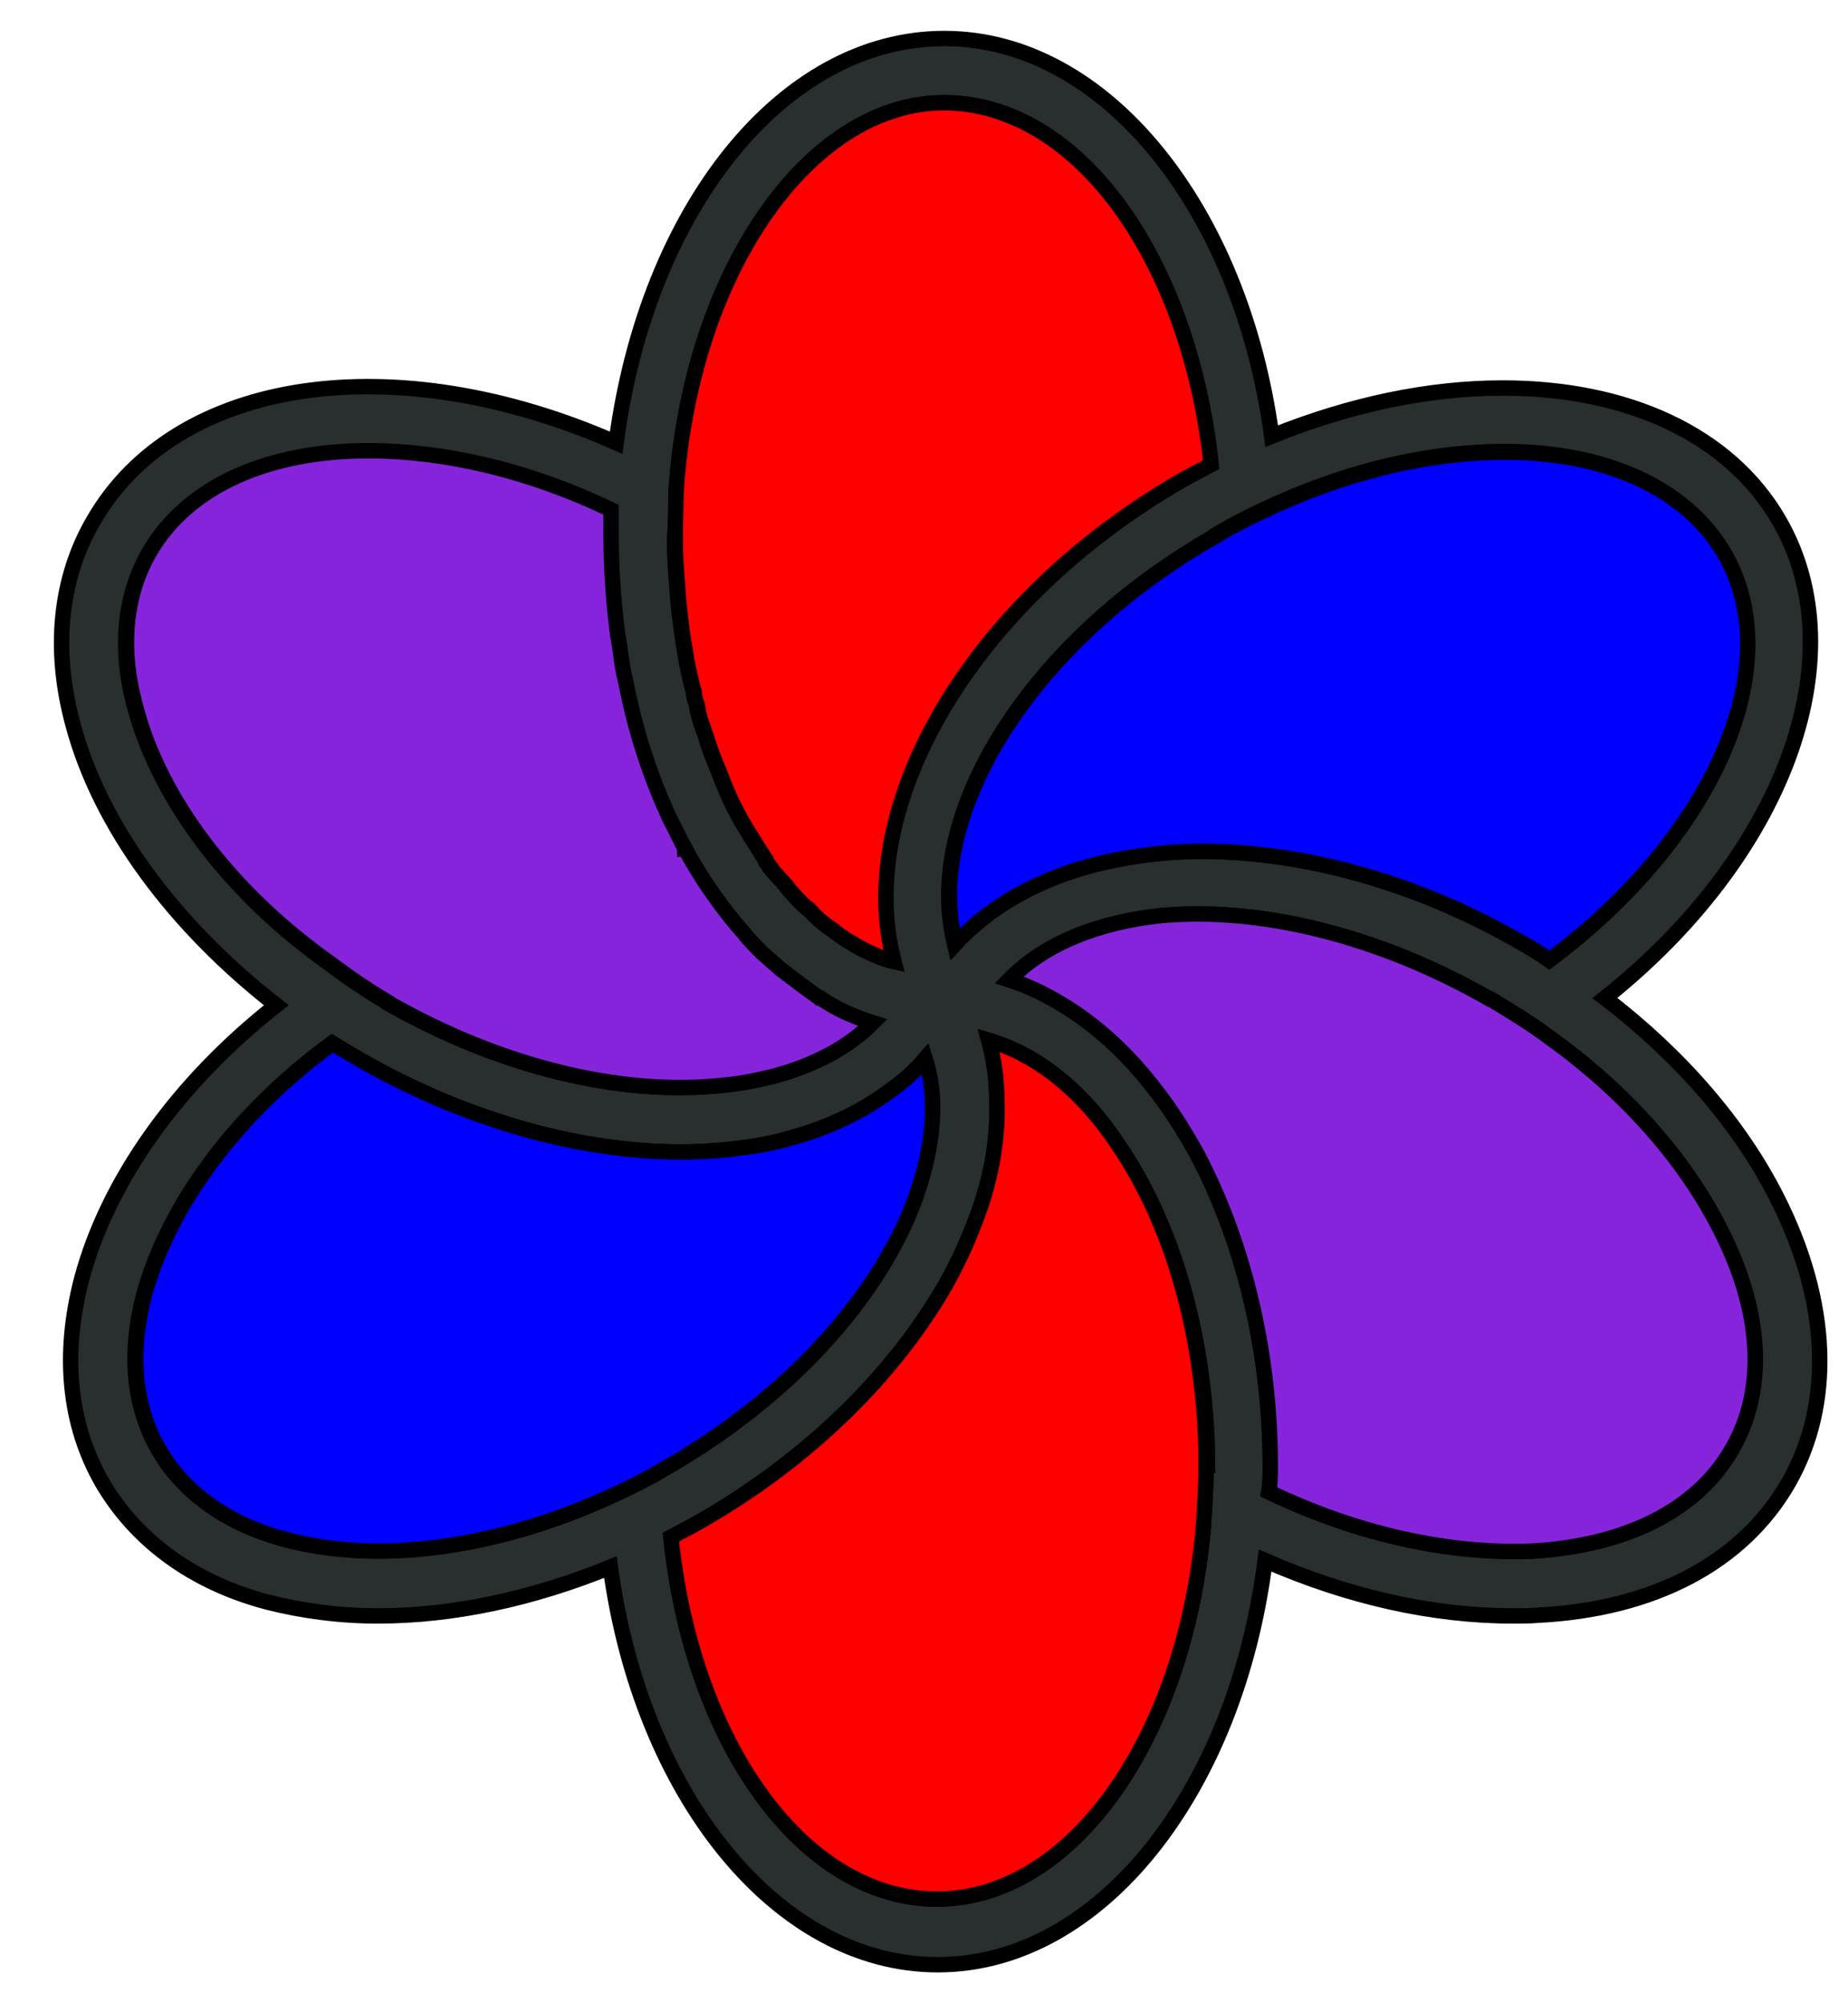 <svg width="24" height="26" viewBox="0 0 24 26" fill="none" xmlns="http://www.w3.org/2000/svg">
<path d="M23.078 15.547C22.595 14.591 21.819 13.701 20.843 12.953C23.135 11.134 24.139 8.549 23.107 6.759C22.453 5.623 21.108 5.036 19.517 5.036C18.57 5.036 17.548 5.244 16.516 5.661C16.118 2.716 14.357 0.5 12.264 0.5C10.162 0.5 8.4 2.716 8.002 5.746C5.143 4.487 2.292 4.884 1.213 6.759C0.777 7.507 0.682 8.426 0.947 9.401C1.298 10.718 2.264 12.015 3.589 13.047C2.311 14.051 1.402 15.32 1.061 16.598C0.805 17.574 0.891 18.483 1.326 19.24C1.762 19.988 2.5 20.538 3.476 20.794C3.921 20.907 4.404 20.973 4.906 20.973C5.872 20.973 6.904 20.756 7.927 20.339C8.324 23.284 10.086 25.5 12.178 25.5C14.29 25.5 16.052 23.237 16.43 20.254C17.51 20.727 18.608 20.973 19.65 20.973C19.754 20.973 19.868 20.973 19.972 20.964C21.478 20.888 22.633 20.282 23.23 19.24C23.817 18.208 23.76 16.892 23.078 15.547ZM15.777 6.949C16.042 6.788 16.317 6.655 16.591 6.532C17.605 6.078 18.627 5.86 19.537 5.86C20.815 5.86 21.875 6.305 22.387 7.176C23.239 8.653 22.226 10.888 20.114 12.46C20.01 12.384 19.896 12.318 19.783 12.252C18.4 11.447 16.942 11.059 15.635 11.049C15.285 11.049 14.953 11.078 14.631 11.134C13.722 11.286 12.936 11.665 12.396 12.252C12.349 12.053 12.321 11.845 12.321 11.627C12.321 10.064 13.637 8.18 15.758 6.968C15.768 6.958 15.768 6.949 15.777 6.949ZM8.779 6.4C8.959 3.559 10.493 1.333 12.264 1.333C14.006 1.333 15.445 3.36 15.72 6.03C15.597 6.097 15.464 6.163 15.332 6.239C12.595 7.82 11.071 10.462 11.601 12.479C11.516 12.46 11.44 12.432 11.355 12.394C11.269 12.356 11.184 12.318 11.108 12.271C11.099 12.271 11.089 12.261 11.08 12.252C11.004 12.214 10.938 12.167 10.872 12.119C10.853 12.11 10.843 12.1 10.824 12.081C10.805 12.072 10.787 12.053 10.768 12.043C10.673 11.977 10.588 11.901 10.502 11.807C10.493 11.807 10.483 11.797 10.464 11.778C10.379 11.703 10.303 11.617 10.228 11.532C10.228 11.532 10.218 11.523 10.218 11.513C10.199 11.485 10.18 11.475 10.162 11.447C10.105 11.39 10.057 11.333 10.001 11.267V11.258L9.972 11.22C9.953 11.201 9.934 11.182 9.934 11.153C9.868 11.049 9.792 10.936 9.726 10.822C9.565 10.576 9.432 10.292 9.328 10.008C9.262 9.856 9.205 9.704 9.158 9.543C9.11 9.411 9.063 9.288 9.044 9.146C9.025 9.098 9.006 9.042 9.006 8.985C8.968 8.852 8.94 8.72 8.912 8.578C8.855 8.256 8.807 7.915 8.788 7.574C8.769 7.375 8.76 7.176 8.76 6.968C8.779 6.778 8.779 6.589 8.779 6.4ZM1.752 9.184C1.544 8.436 1.61 7.735 1.932 7.176C2.434 6.305 3.495 5.86 4.773 5.86C5.749 5.86 6.847 6.106 7.927 6.627V6.958C7.927 7.375 7.955 7.773 8.002 8.17C8.012 8.256 8.031 8.341 8.04 8.417C8.059 8.559 8.078 8.71 8.116 8.852C8.239 9.496 8.438 10.093 8.684 10.623C8.75 10.756 8.817 10.888 8.883 11.021V11.03H8.893C8.959 11.163 9.044 11.295 9.12 11.418C9.29 11.674 9.47 11.92 9.66 12.129C9.669 12.138 9.679 12.157 9.688 12.167C9.754 12.242 9.821 12.309 9.887 12.375C9.972 12.451 10.048 12.517 10.133 12.593C10.209 12.65 10.285 12.706 10.36 12.763C10.446 12.829 10.531 12.886 10.607 12.943C10.616 12.943 10.626 12.953 10.635 12.962C10.644 12.962 10.644 12.962 10.644 12.962C10.862 13.095 11.089 13.199 11.317 13.274C10.995 13.597 10.559 13.824 10.038 13.966C9.811 14.023 9.574 14.07 9.338 14.089C8.031 14.222 6.487 13.843 5.048 13.028C5.048 13.019 5.038 13.019 5.038 13.019C4.783 12.867 4.527 12.697 4.29 12.517C3.002 11.608 2.074 10.386 1.752 9.184ZM8.656 19.042C8.391 19.203 8.116 19.335 7.841 19.458C6.393 20.102 4.887 20.301 3.694 19.979C2.946 19.78 2.377 19.373 2.055 18.814C1.733 18.256 1.667 17.564 1.866 16.807C2.188 15.633 3.069 14.449 4.309 13.54C4.413 13.606 4.527 13.672 4.641 13.739C6.004 14.524 7.472 14.941 8.788 14.951H8.836C9.167 14.951 9.489 14.922 9.792 14.875C9.953 14.847 10.114 14.818 10.256 14.771C10.787 14.629 11.241 14.401 11.62 14.108C11.762 14.004 11.894 13.881 12.008 13.748C12.065 13.937 12.093 14.146 12.093 14.354C12.093 14.771 11.999 15.197 11.828 15.642C11.345 16.864 10.218 18.113 8.665 19.013C8.665 19.032 8.665 19.042 8.656 19.042ZM15.663 19.023C15.663 19.307 15.644 19.581 15.626 19.846C15.379 22.564 13.921 24.648 12.169 24.648C10.427 24.648 8.987 22.621 8.713 19.951C8.836 19.884 8.968 19.818 9.101 19.742C10.55 18.909 11.639 17.801 12.292 16.655C12.472 16.333 12.614 16.002 12.728 15.68C12.889 15.206 12.964 14.733 12.945 14.278C12.945 14.013 12.908 13.748 12.841 13.502C13.485 13.691 14.072 14.174 14.527 14.865C15.218 15.869 15.654 17.309 15.682 18.909V19.023H15.663ZM22.491 18.814C22.037 19.6 21.127 20.055 19.915 20.131C18.826 20.178 17.624 19.913 16.478 19.363C16.497 19.259 16.497 19.136 16.497 19.032C16.497 17.489 16.127 16.068 15.531 14.951C15.36 14.648 15.18 14.364 14.982 14.117C14.631 13.663 14.224 13.293 13.779 13.028C13.561 12.896 13.343 12.792 13.107 12.716C13.571 12.242 14.271 11.968 15.086 11.883C16.345 11.769 17.889 12.129 19.357 12.972H19.366C19.631 13.133 19.896 13.293 20.133 13.473C21.099 14.165 21.866 15.026 22.33 15.935C22.889 17.015 22.946 18.038 22.491 18.814Z" fill="#292F2F" stroke="black" stroke-width="0.2"/>
<path d="M20.124 12.46C20.019 12.384 19.906 12.318 19.792 12.252C18.41 11.447 16.951 11.059 15.645 11.049C15.294 11.049 14.963 11.078 14.641 11.134C13.732 11.286 12.946 11.665 12.406 12.252C12.358 12.053 12.33 11.845 12.33 11.627C12.33 10.064 13.646 8.18 15.768 6.968C15.777 6.968 15.777 6.958 15.787 6.958C16.052 6.797 16.326 6.665 16.601 6.542C17.614 6.087 18.637 5.869 19.546 5.869C20.824 5.869 21.885 6.314 22.396 7.186C23.249 8.653 22.235 10.888 20.124 12.46Z" fill="#0000FF" stroke="black" stroke-width="0.2"/>
<path d="M22.491 18.814C22.037 19.6 21.127 20.055 19.915 20.131C18.826 20.178 17.624 19.913 16.478 19.363C16.497 19.259 16.497 19.136 16.497 19.032C16.497 17.488 16.127 16.068 15.531 14.951C15.36 14.648 15.18 14.364 14.982 14.117C14.631 13.663 14.224 13.293 13.779 13.028C13.561 12.896 13.343 12.792 13.107 12.716C13.571 12.242 14.271 11.968 15.086 11.883C16.345 11.769 17.889 12.129 19.357 12.972H19.366C19.631 13.133 19.896 13.293 20.133 13.473C21.099 14.165 21.866 15.026 22.33 15.935C22.889 17.015 22.945 18.038 22.491 18.814Z" fill="#8624DB" stroke="black" stroke-width="0.2"/>
<path d="M15.663 18.909V19.023C15.663 19.307 15.644 19.581 15.626 19.846C15.379 22.564 13.921 24.648 12.169 24.648C10.427 24.648 8.987 22.621 8.713 19.951C8.836 19.884 8.968 19.818 9.101 19.742C10.55 18.909 11.639 17.801 12.292 16.655C12.472 16.333 12.614 16.002 12.728 15.68C12.889 15.206 12.964 14.733 12.946 14.278C12.946 14.013 12.908 13.748 12.841 13.502C13.485 13.691 14.072 14.174 14.527 14.865C15.209 15.869 15.644 17.309 15.663 18.909Z" fill="#FF0000" stroke="black" stroke-width="0.2"/>
<path d="M12.112 14.373C12.112 14.79 12.018 15.216 11.847 15.661C11.364 16.883 10.237 18.133 8.684 19.032C8.675 19.032 8.675 19.042 8.665 19.042C8.4 19.203 8.125 19.335 7.851 19.458C6.402 20.102 4.896 20.301 3.703 19.979C2.955 19.78 2.387 19.373 2.065 18.814C1.743 18.256 1.677 17.564 1.875 16.807C2.197 15.633 3.078 14.449 4.319 13.54C4.423 13.606 4.537 13.672 4.65 13.739C6.014 14.524 7.482 14.941 8.798 14.951H8.845C9.177 14.951 9.499 14.922 9.802 14.875C9.963 14.847 10.124 14.818 10.266 14.771C10.796 14.629 11.251 14.401 11.629 14.108C11.771 14.004 11.904 13.881 12.018 13.748C12.084 13.956 12.112 14.165 12.112 14.373Z" fill="#0000FF" stroke="black" stroke-width="0.2"/>
<path d="M11.336 13.274C11.014 13.597 10.578 13.824 10.057 13.966C9.83 14.023 9.593 14.07 9.357 14.089C8.05 14.222 6.506 13.843 5.067 13.028C5.067 13.019 5.057 13.019 5.057 13.019C4.802 12.867 4.546 12.697 4.309 12.517C3.002 11.598 2.074 10.377 1.762 9.174C1.554 8.426 1.62 7.725 1.942 7.167C2.444 6.295 3.504 5.85 4.783 5.85C5.758 5.85 6.857 6.097 7.936 6.617V6.949C7.936 7.365 7.965 7.763 8.012 8.161C8.021 8.246 8.04 8.331 8.05 8.407C8.069 8.549 8.088 8.701 8.126 8.843C8.249 9.487 8.447 10.083 8.694 10.614C8.76 10.746 8.826 10.879 8.893 11.011V11.021H8.902C8.968 11.153 9.054 11.286 9.129 11.409C9.3 11.665 9.48 11.911 9.669 12.119C9.679 12.129 9.688 12.148 9.697 12.157C9.764 12.233 9.83 12.299 9.896 12.366C9.982 12.441 10.057 12.508 10.143 12.583C10.218 12.64 10.294 12.697 10.37 12.754C10.455 12.82 10.54 12.877 10.616 12.934C10.626 12.934 10.635 12.943 10.644 12.953C10.654 12.953 10.654 12.953 10.654 12.953C10.872 13.104 11.099 13.199 11.336 13.274Z" fill="#8624DB" stroke="black" stroke-width="0.2"/>
<path d="M15.73 6.03C15.607 6.097 15.474 6.163 15.341 6.239C12.605 7.82 11.08 10.462 11.61 12.479C11.525 12.46 11.449 12.432 11.364 12.394C11.279 12.356 11.194 12.318 11.118 12.271C11.108 12.271 11.099 12.261 11.09 12.252C11.014 12.214 10.947 12.167 10.881 12.119C10.862 12.11 10.853 12.1 10.834 12.081C10.815 12.072 10.796 12.053 10.777 12.043C10.682 11.977 10.597 11.902 10.512 11.807C10.502 11.807 10.493 11.797 10.474 11.778C10.389 11.703 10.313 11.617 10.237 11.532C10.237 11.532 10.228 11.523 10.228 11.513C10.209 11.485 10.19 11.475 10.171 11.447C10.114 11.39 10.067 11.333 10.01 11.267V11.258L9.982 11.22C9.963 11.201 9.944 11.182 9.944 11.153C9.877 11.049 9.802 10.936 9.735 10.822C9.574 10.576 9.442 10.292 9.338 10.008C9.271 9.856 9.215 9.704 9.167 9.543C9.12 9.411 9.072 9.288 9.054 9.146C9.035 9.098 9.016 9.042 9.016 8.985C8.978 8.852 8.949 8.72 8.921 8.578C8.864 8.256 8.817 7.915 8.798 7.574C8.779 7.375 8.769 7.176 8.769 6.968C8.769 6.778 8.779 6.579 8.779 6.4C8.959 3.559 10.493 1.333 12.264 1.333C14.006 1.343 15.446 3.369 15.73 6.03Z" fill="#FF0000" stroke="black" stroke-width="0.2"/>
</svg>
